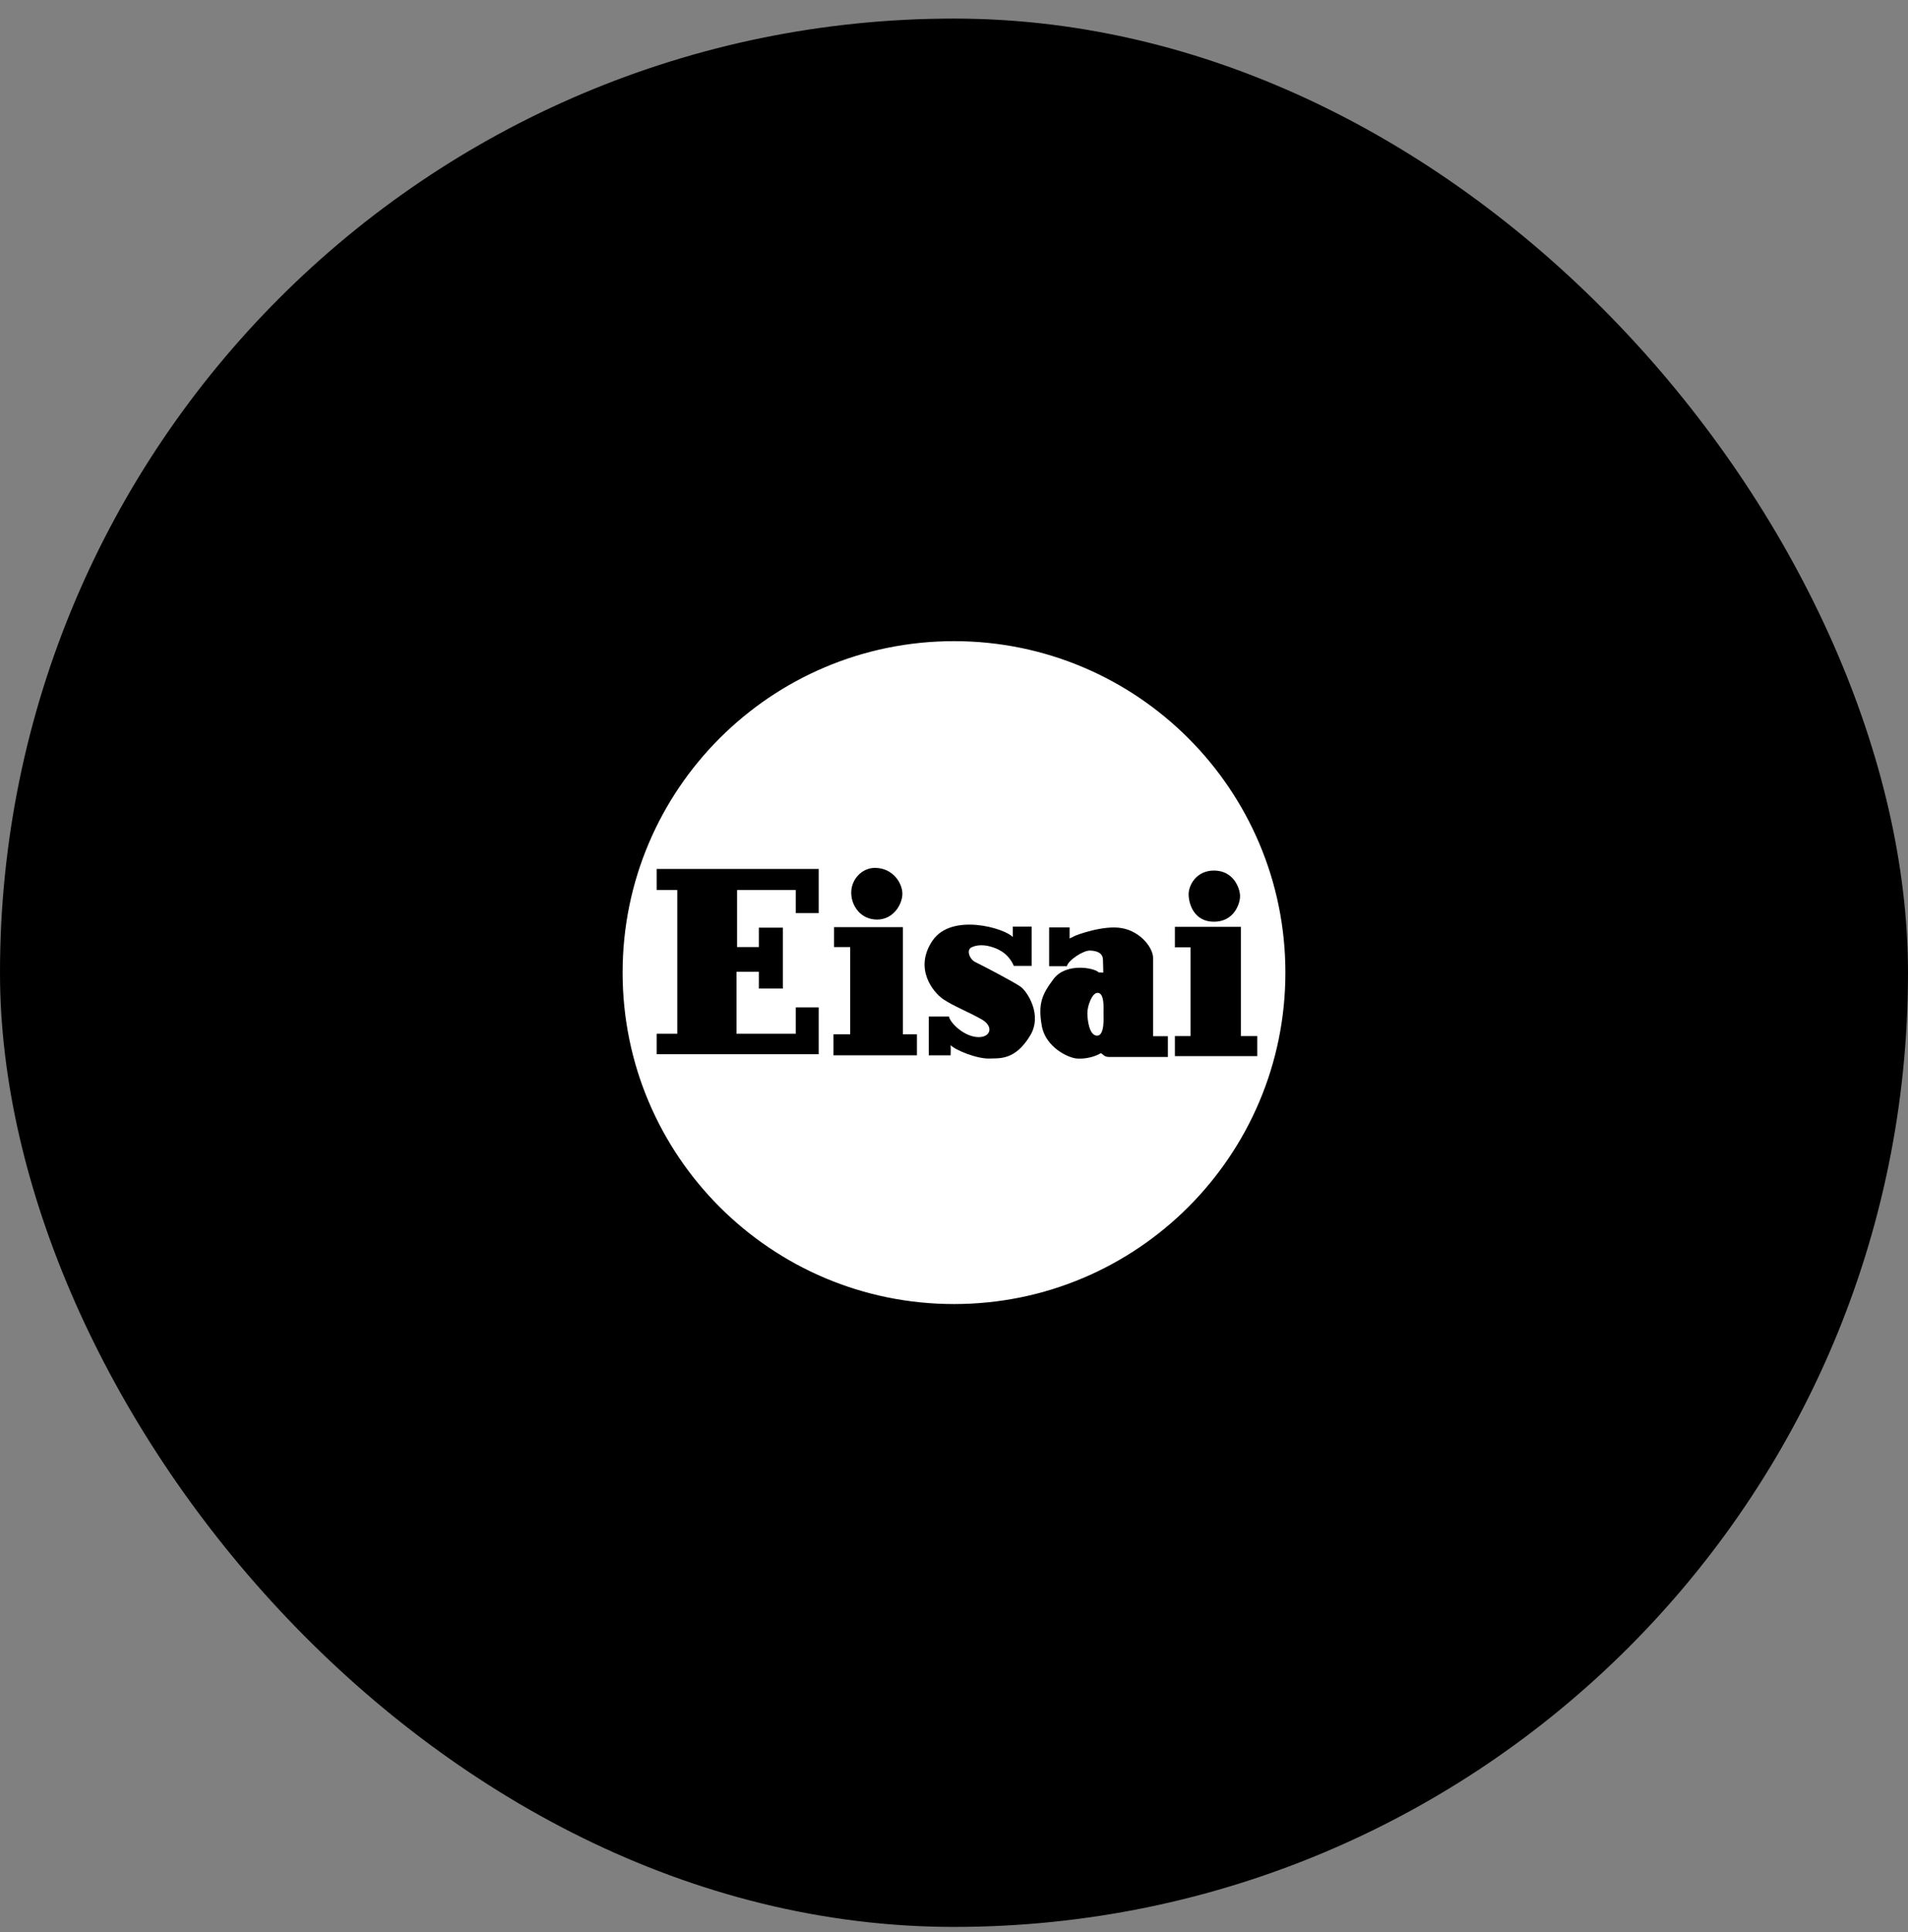 <svg width="80" height="81" viewBox="0 0 80 81" fill="none" xmlns="http://www.w3.org/2000/svg">
<rect x="0" y="0" width="80" height="81" fill="#808080" stroke="none"/>
<rect y="0.779" width="80" height="80" rx="40" fill="#F5F5F5" style="fill:#F5F5F5;fill:color(display-p3 0.963 0.963 0.963);fill-opacity:1;"/>
<g clip-path="url(#clip0_452_74722)">
<path d="M40 54.806C47.738 54.806 54.01 48.534 54.01 40.797C54.01 33.059 47.738 26.787 40 26.787C32.263 26.787 25.99 33.059 25.99 40.797C25.99 48.534 32.263 54.806 40 54.806Z" fill="white" style="fill:white;fill-opacity:1;"/>
<path d="M40 54.668C32.326 54.668 26.105 48.447 26.105 40.773C26.105 33.099 32.326 26.878 40 26.878V26.52C29.71 26.52 22.571 31.066 19.528 33.591C16.171 36.377 14.03 43.604 20.068 48.394C20.068 48.394 27.903 55.039 40 55.039V54.668Z" fill="#EC008C" style="fill:#EC008C;fill:color(display-p3 0.925 0 0.549);fill-opacity:1;"/>
<path d="M40.001 54.668C47.675 54.668 53.895 48.447 53.895 40.773C53.895 33.099 47.675 26.878 40.001 26.878V26.52C50.291 26.52 57.429 31.066 60.473 33.591C63.829 36.377 65.97 43.604 59.932 48.394C59.932 48.394 52.098 55.039 40.001 55.039V54.668Z" fill="#00AEEF" style="fill:#00AEEF;fill:color(display-p3 0 0.682 0.937);fill-opacity:1;"/>
<path d="M27.534 36.428H34.326V38.279H33.365V37.308H30.904V39.702H31.819V38.889H32.824V41.441H31.819V40.739H30.882V43.337H33.365V42.23H34.326V44.194H27.534V43.337H28.398V37.308H27.534V36.428Z" fill="black" style="fill:black;fill-opacity:1;"/>
<path d="M34.969 38.867H37.859V43.36H38.446V44.24H34.947V43.36H35.647V39.702H34.969V38.867Z" fill="black" style="fill:black;fill-opacity:1;"/>
<path d="M36.684 36.383C37.43 36.383 37.836 37.015 37.836 37.466C37.836 37.919 37.452 38.55 36.775 38.55C36.097 38.55 35.691 37.986 35.691 37.422C35.691 36.856 36.143 36.383 36.684 36.383Z" fill="black" style="fill:black;fill-opacity:1;"/>
<path d="M42.465 38.843H43.255V40.492H42.51C42.251 39.904 41.765 39.747 41.517 39.678C41.262 39.609 40.975 39.599 40.738 39.712C40.501 39.825 40.658 40.22 40.896 40.333C41.133 40.446 42.544 41.18 42.803 41.372C43.064 41.564 43.718 42.535 43.198 43.404C42.564 44.466 41.889 44.358 41.494 44.375C40.986 44.398 40.064 44.032 39.857 43.811C39.869 43.991 39.857 44.24 39.857 44.24H38.942V42.614H39.79C39.824 42.85 40.357 43.407 40.93 43.471C41.528 43.54 41.697 43.043 41.167 42.738C40.636 42.433 39.97 42.173 39.552 41.891C39.134 41.609 38.3 40.604 39.101 39.43C39.903 38.256 42.126 38.91 42.465 39.283C42.465 39.056 42.465 38.843 42.465 38.843Z" fill="black" style="fill:black;fill-opacity:1;"/>
<path d="M48.347 43.438C48.347 42.998 48.347 40.142 48.347 40.142C48.336 39.736 47.839 39.058 47.048 38.911C46.258 38.764 45.107 39.216 45.107 39.216L44.847 39.343V38.878H43.989V40.503H44.734C44.779 40.266 45.412 39.837 45.706 39.849C45.999 39.859 46.236 39.95 46.246 40.232C46.258 40.514 46.258 40.774 46.258 40.774C46.156 40.774 46.066 40.763 46.066 40.763C45.886 40.571 44.694 40.342 44.17 41.046C43.707 41.666 43.508 42.064 43.684 43.02C43.845 43.896 44.781 44.353 45.163 44.376C45.761 44.41 46.156 44.15 46.156 44.15C46.258 44.195 46.292 44.309 46.495 44.309C46.699 44.309 48.968 44.309 48.968 44.309V43.438H48.347ZM45.999 43.416C45.671 43.416 45.592 42.761 45.592 42.468C45.592 42.174 45.784 41.621 46.022 41.621C46.315 41.621 46.269 42.276 46.269 42.456C46.269 42.637 46.326 43.416 45.999 43.416Z" fill="black" style="fill:black;fill-opacity:1;"/>
<path d="M49.262 38.855V39.713H49.916V43.434H49.262V44.274H52.716V43.434H52.028V38.855H49.262Z" fill="black" style="fill:black;fill-opacity:1;"/>
<path d="M50.899 36.495C51.734 36.495 51.994 37.252 51.994 37.568C51.994 37.883 51.745 38.64 50.899 38.64C50.052 38.64 49.837 37.872 49.837 37.488C49.837 37.105 50.165 36.495 50.899 36.495Z" fill="black" style="fill:black;fill-opacity:1;"/>
</g>
<defs>
<clipPath id="clip0_452_74722">
<rect width="50" height="30.02" fill="white" style="fill:white;fill-opacity:1;" transform="translate(15 25.77)"/>
</clipPath>
</defs>
</svg>
